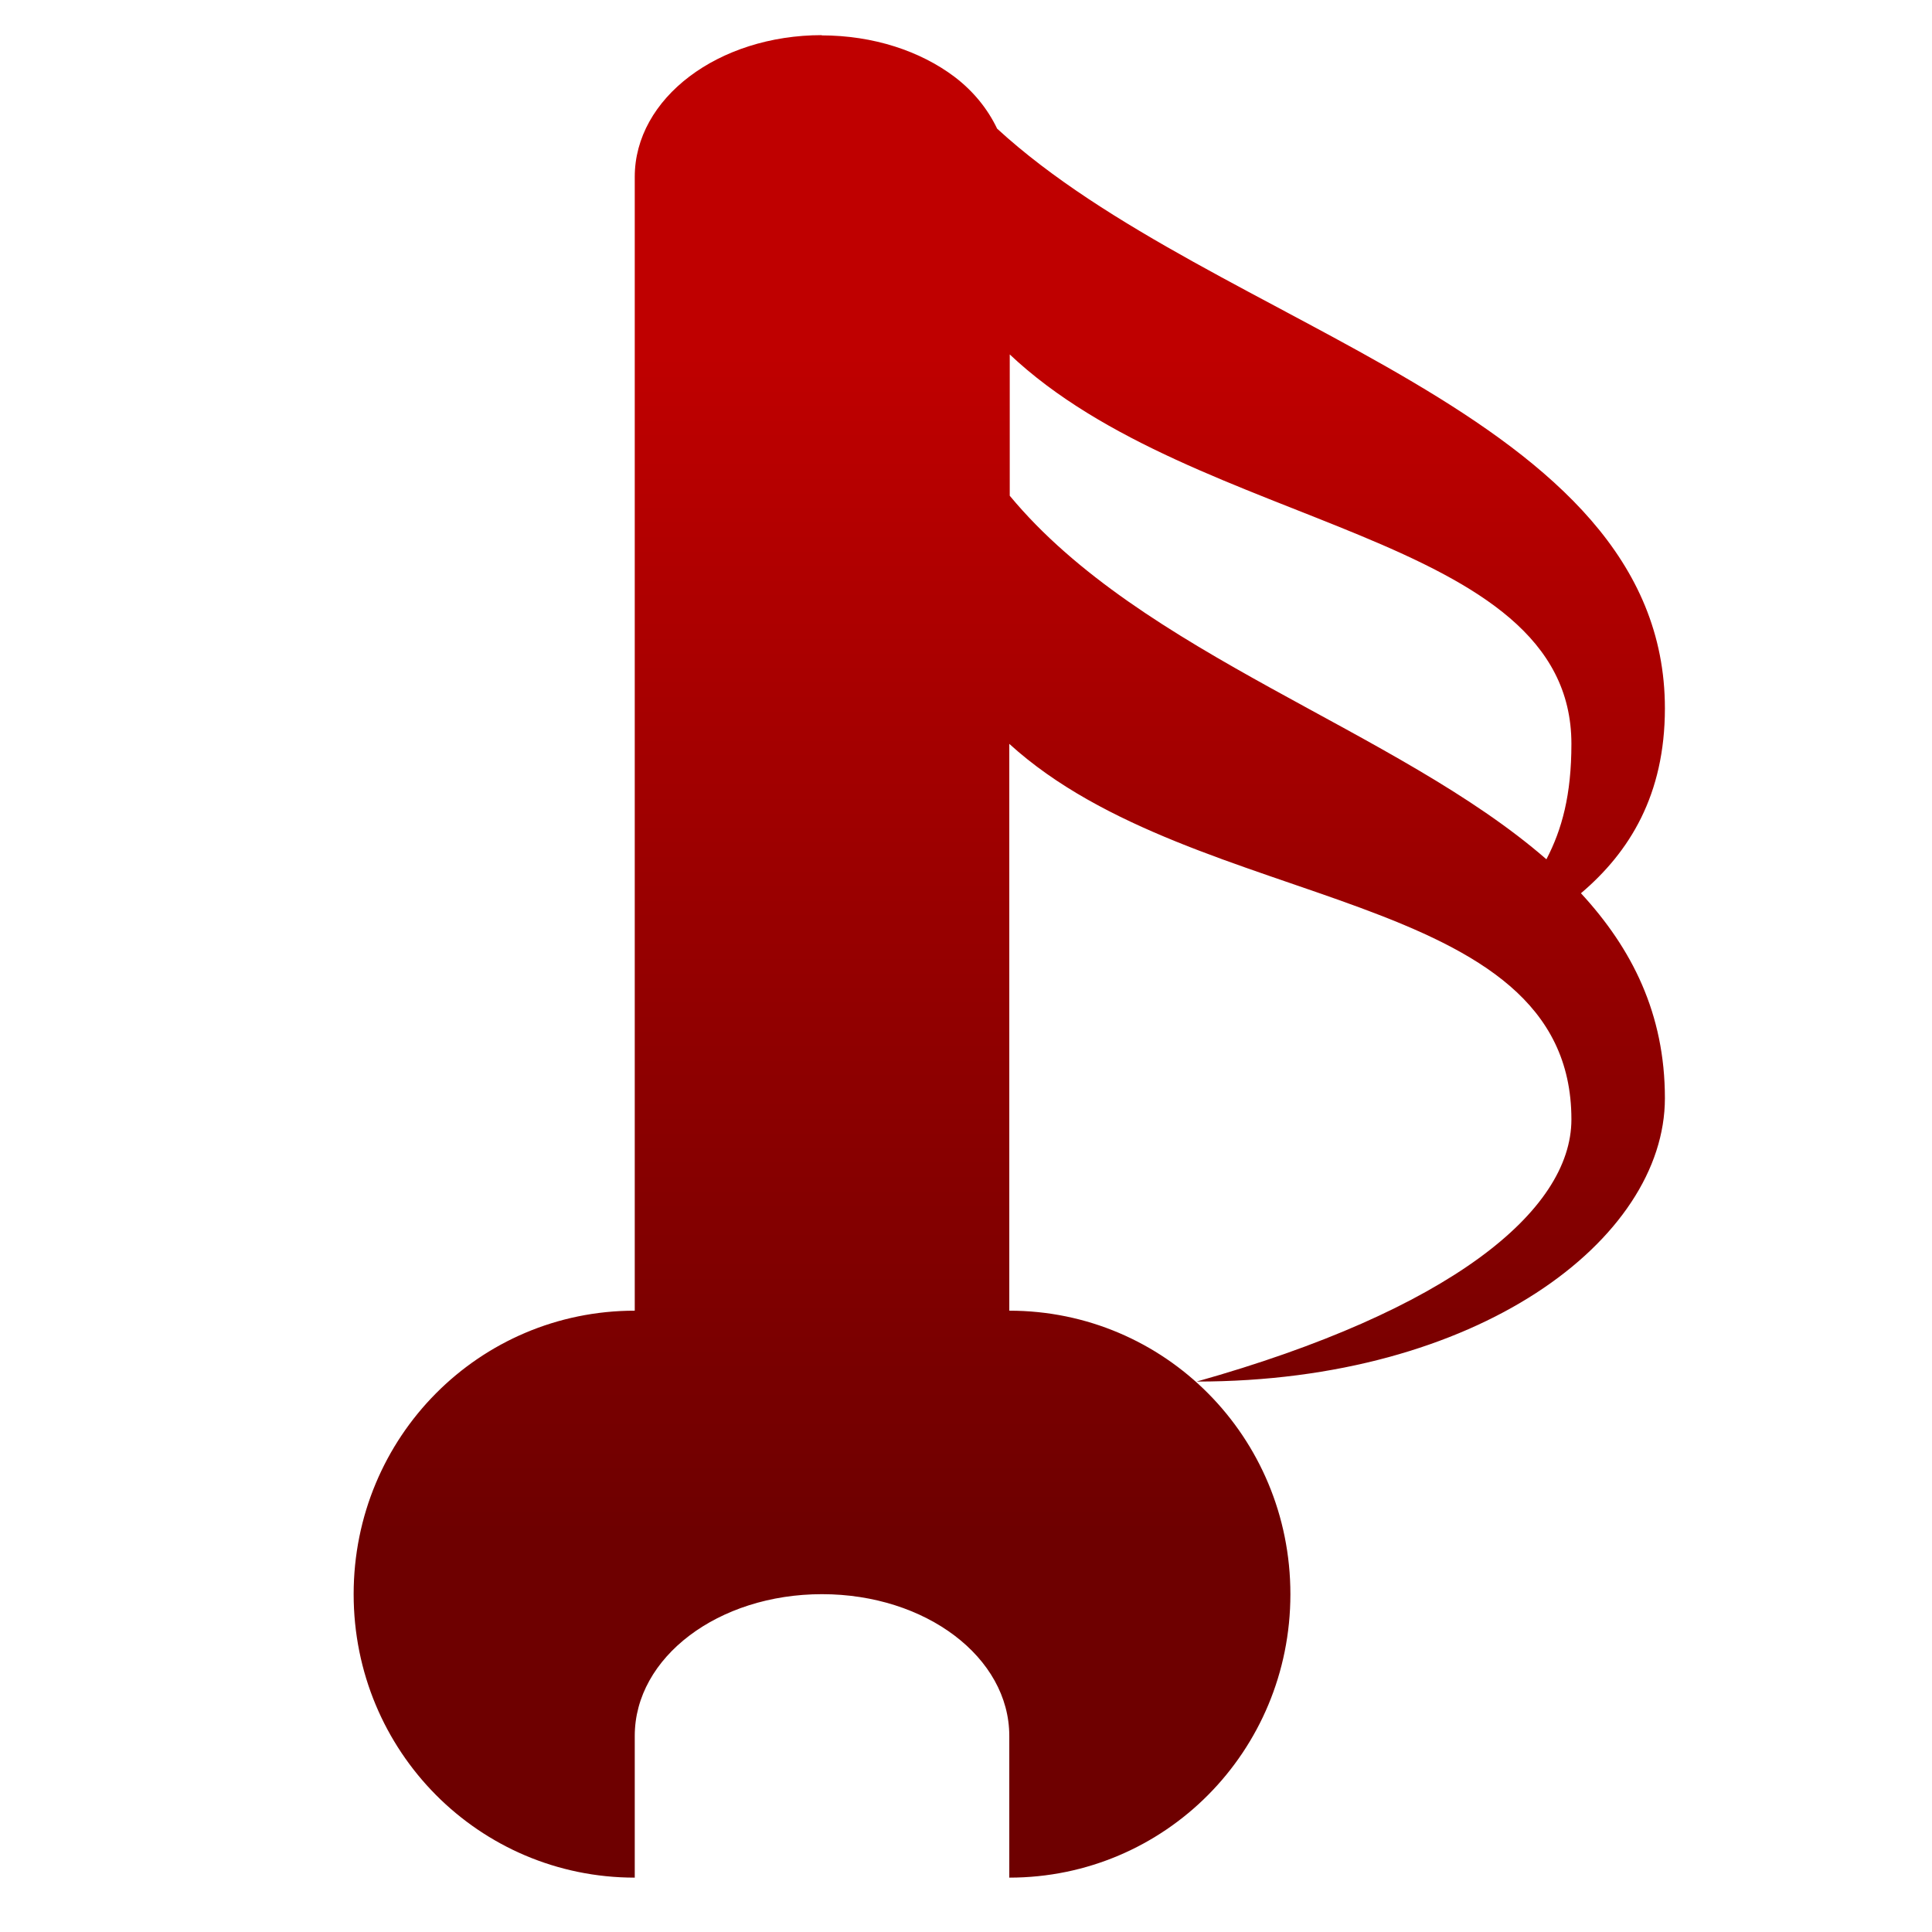 <svg xmlns="http://www.w3.org/2000/svg" xmlns:xlink="http://www.w3.org/1999/xlink" width="64" height="64" viewBox="0 0 64 64" version="1.1"><defs><linearGradient id="linear0" gradientUnits="userSpaceOnUse" x1="0" y1="0" x2="0" y2="1" gradientTransform="matrix(66.529,0,0,38.986,3.512,11.79)"><stop offset="0" style="stop-color:#bf0000;stop-opacity:1;"/><stop offset="1" style="stop-color:#6e0000;stop-opacity:1;"/></linearGradient></defs><g id="surface1"><path style=" stroke:none;fill-rule:nonzero;fill:url(#linear0);" d="M 27.23 1.164 C 23.789 1.164 21.027 3.254 21.027 5.859 L 21.027 43.418 C 15.875 43.418 11.715 47.598 11.715 52.809 C 11.715 58.02 15.875 62.199 21.027 62.199 L 21.027 57.504 C 21.027 54.898 23.793 52.809 27.23 52.809 C 30.668 52.809 33.434 54.902 33.434 57.504 L 33.434 62.199 C 38.586 62.199 42.746 58.02 42.746 52.809 C 42.746 47.598 38.586 43.418 33.434 43.418 L 33.434 24.641 C 39.641 30.293 52.055 29.332 52.055 37.082 C 52.055 40.133 47.988 43.418 39.641 45.766 C 48.949 45.766 55.152 41.07 55.152 36.379 C 55.152 33.582 54.062 31.422 52.371 29.59 C 53.984 28.223 55.152 26.328 55.152 23.465 C 55.152 13.605 40.262 10.902 33.031 4.262 C 32.719 3.609 32.246 3.02 31.617 2.543 C 30.492 1.695 28.938 1.172 27.207 1.172 Z M 33.434 11.727 C 39.641 17.598 52.055 17.598 52.055 24.641 C 52.055 26.336 51.742 27.477 51.227 28.465 C 46.262 24.145 37.824 21.703 33.449 16.422 L 33.449 11.727 Z M 33.434 11.727 "/></g></svg>
